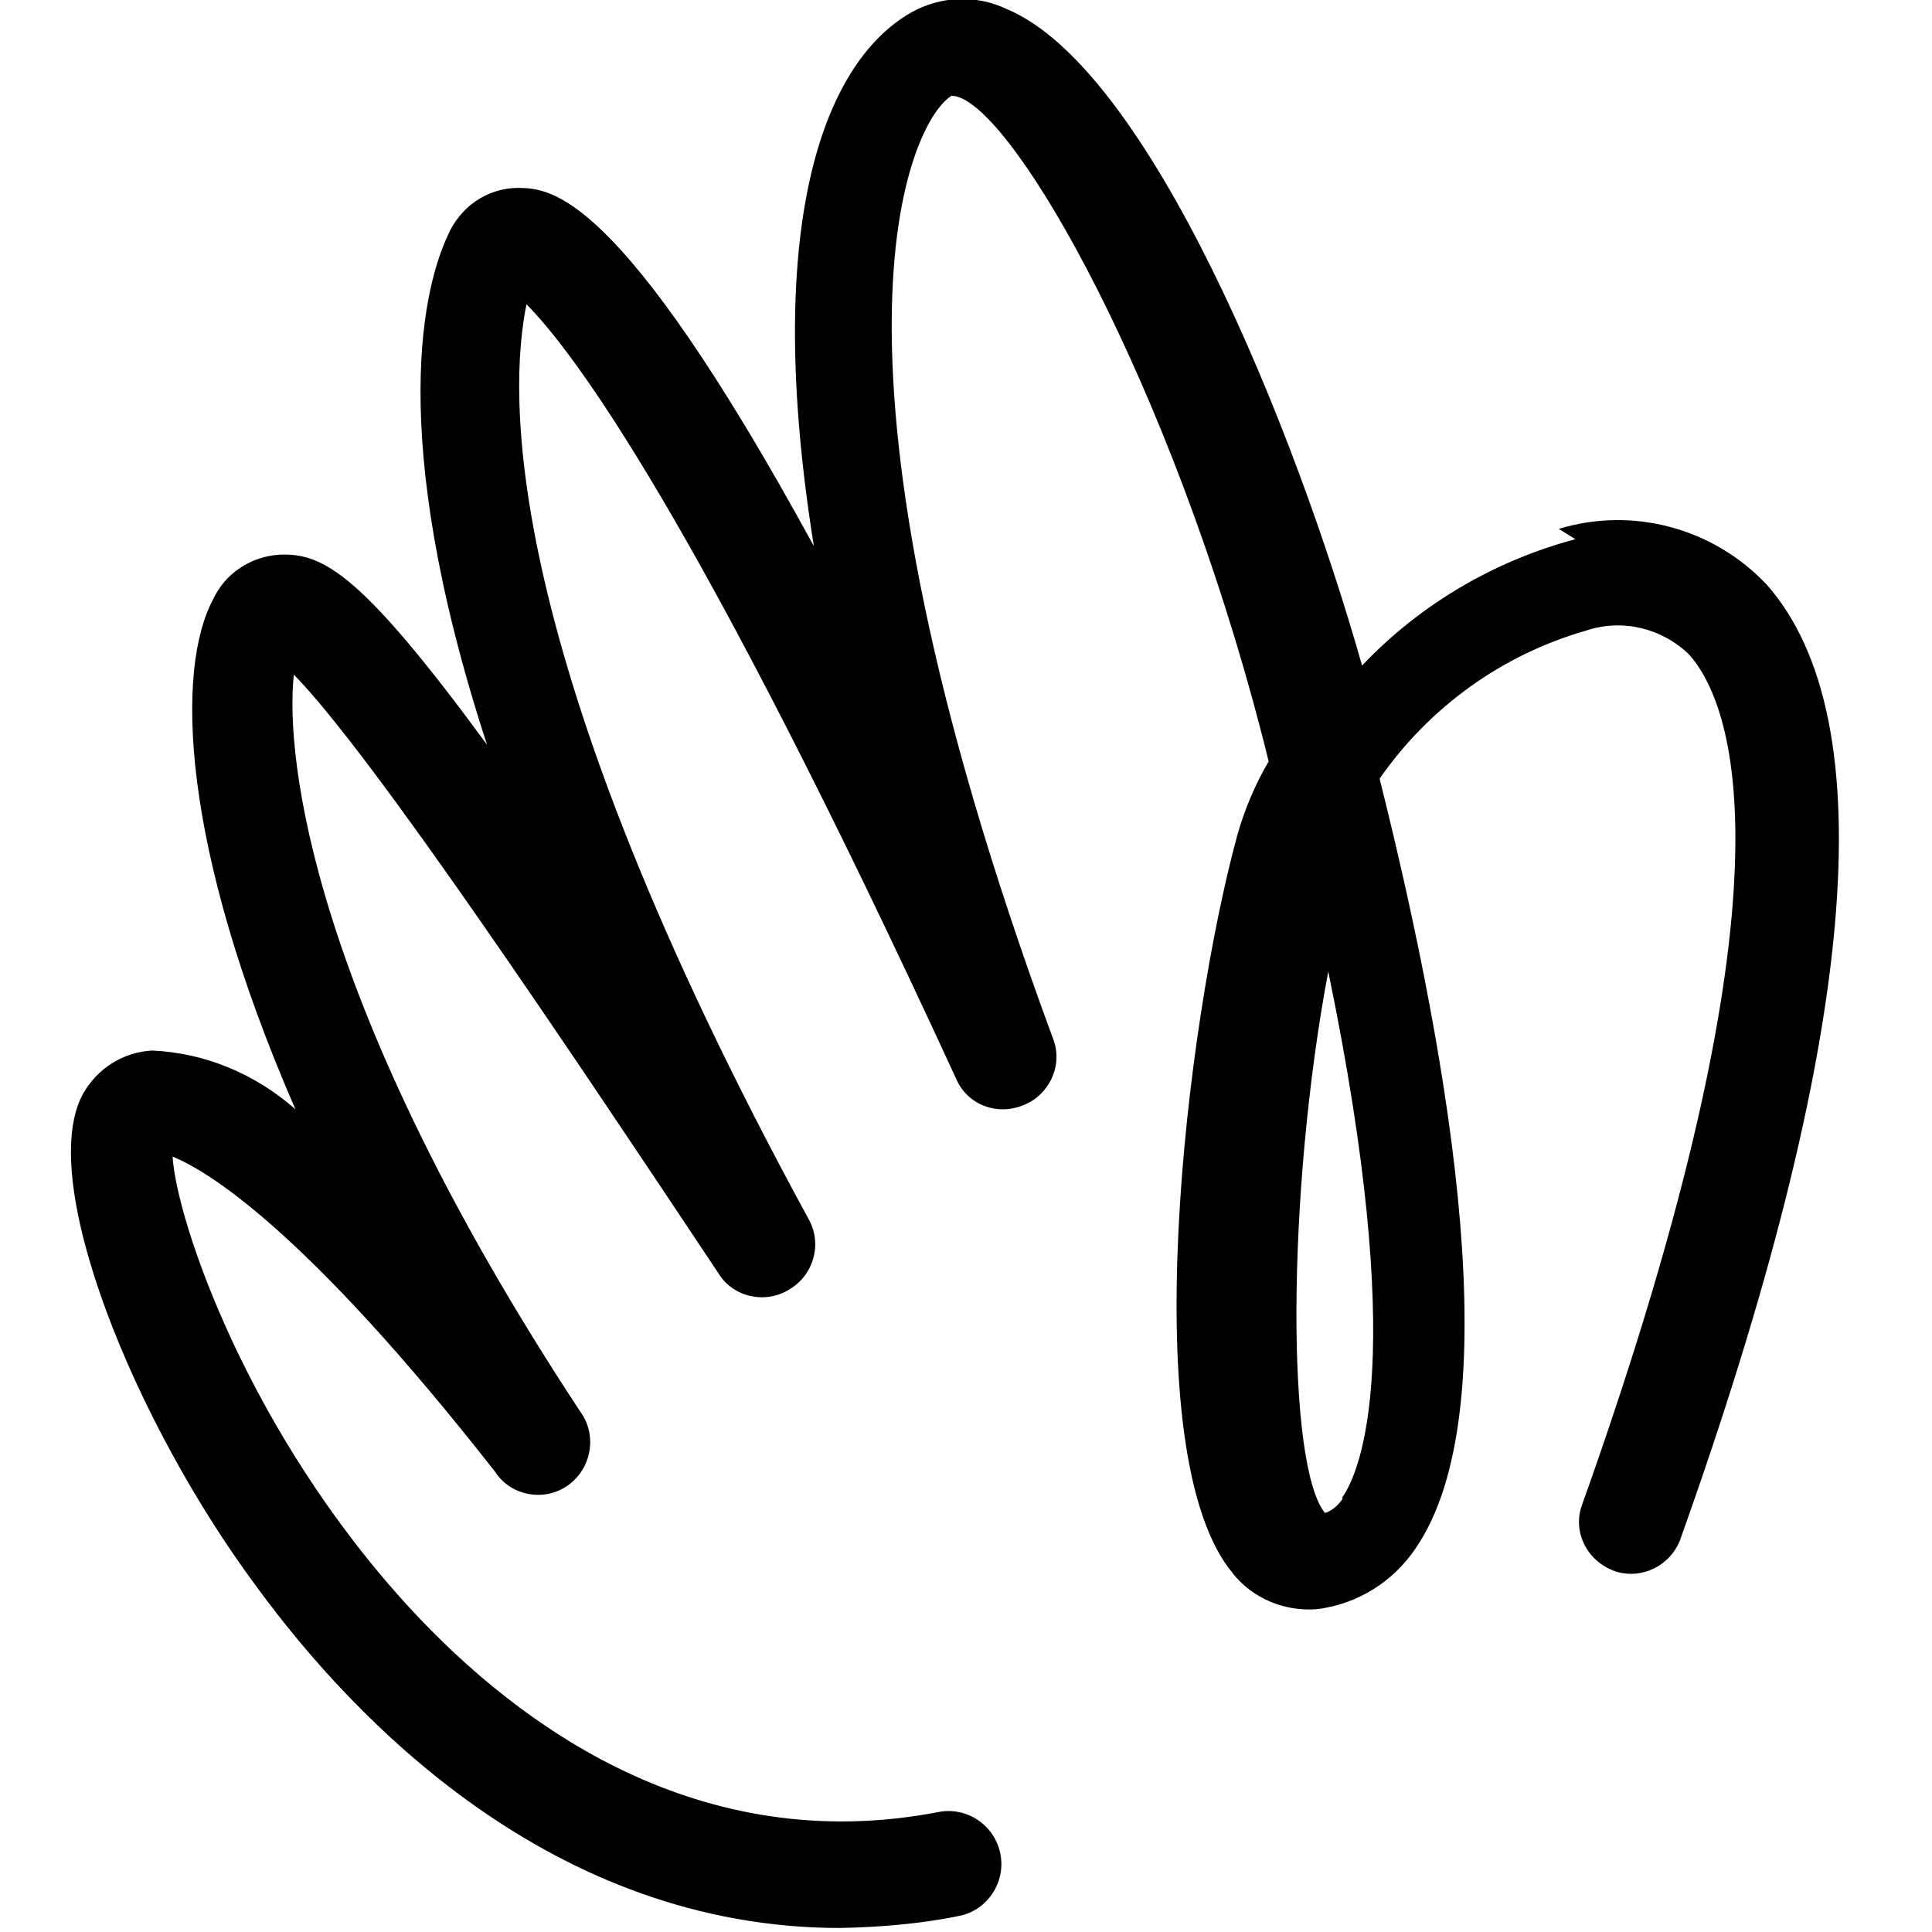 <svg viewBox="0 0 24 24" xmlns="http://www.w3.org/2000/svg"><path d="M19.57 6.698v0c-1.01.27-1.93.81-2.65 1.57C16.08 5.3 14.27.84 12.5.11v0c-.38-.18-.82-.16-1.19.05 -1.11.643-1.83 2.7-1.2 6.624 -2.43-4.45-3.28-4.44-3.67-4.45v0c-.39 0-.73.24-.88.597 -.27.58-.79 2.4.49 6.32C4.5 7.139 4.02 6.869 3.48 6.89v0c-.36.02-.68.23-.83.55 -.47.87-.41 3.06 1.02 6.34h0c-.5-.44-1.12-.7-1.78-.73v0c-.36.02-.68.22-.86.54 -.584 1.07.64 4.08 2.157 6.12 1.22 1.67 3.684 4.24 7.25 4.24v0c.49-.01.99-.05 1.48-.15v0c.35-.07.58-.42.51-.77 -.07-.36-.42-.59-.77-.52 -2.965.57-5.2-1.06-6.553-2.52 -2.021-2.19-2.91-4.82-2.96-5.622 .42.17 1.64.89 4.018 3.93H6.16c.2.29.61.36.9.15 .29-.21.36-.62.15-.91C3.87 12.47 3.54 9.41 3.65 8.38c.98 1 3.433 4.67 5.28 7.445v0c.18.29.58.38.88.19v0c.3-.18.41-.57.23-.88C6.19 8.07 6.32 4.86 6.54 3.78c.577.58 2.11 2.61 5.34 9.626v0c.14.32.51.46.84.32v0c.32-.13.49-.5.36-.827C9.94 4.39 11.3 1.51 11.82 1.19c.67 0 2.567 3.24 3.74 7.5 .07.26.14.52.2.77l-.001 0c-.17.29-.3.6-.39.92 -.64 2.35-1.29 7.7-.05 9.17h-.001c.25.31.64.47 1.04.44v0c.5-.06.95-.34 1.23-.76 1.15-1.68.47-5.88-.45-9.557v0c.62-.89 1.52-1.54 2.567-1.84v0c.45-.15.94-.03 1.28.3 .52.59 1.44 2.798-1.34 10.583v0c-.11.34.09.7.44.81 .31.09.65-.07.78-.38 2.22-6.21 2.56-10.21 1.08-11.886h-.001c-.66-.7-1.66-.97-2.58-.69Zm-2.89 11.918v-.001c-.05.08-.13.15-.22.18 -.48-.58-.48-3.96.04-6.727 .99 4.79.41 6.2.17 6.54Z"/></svg>